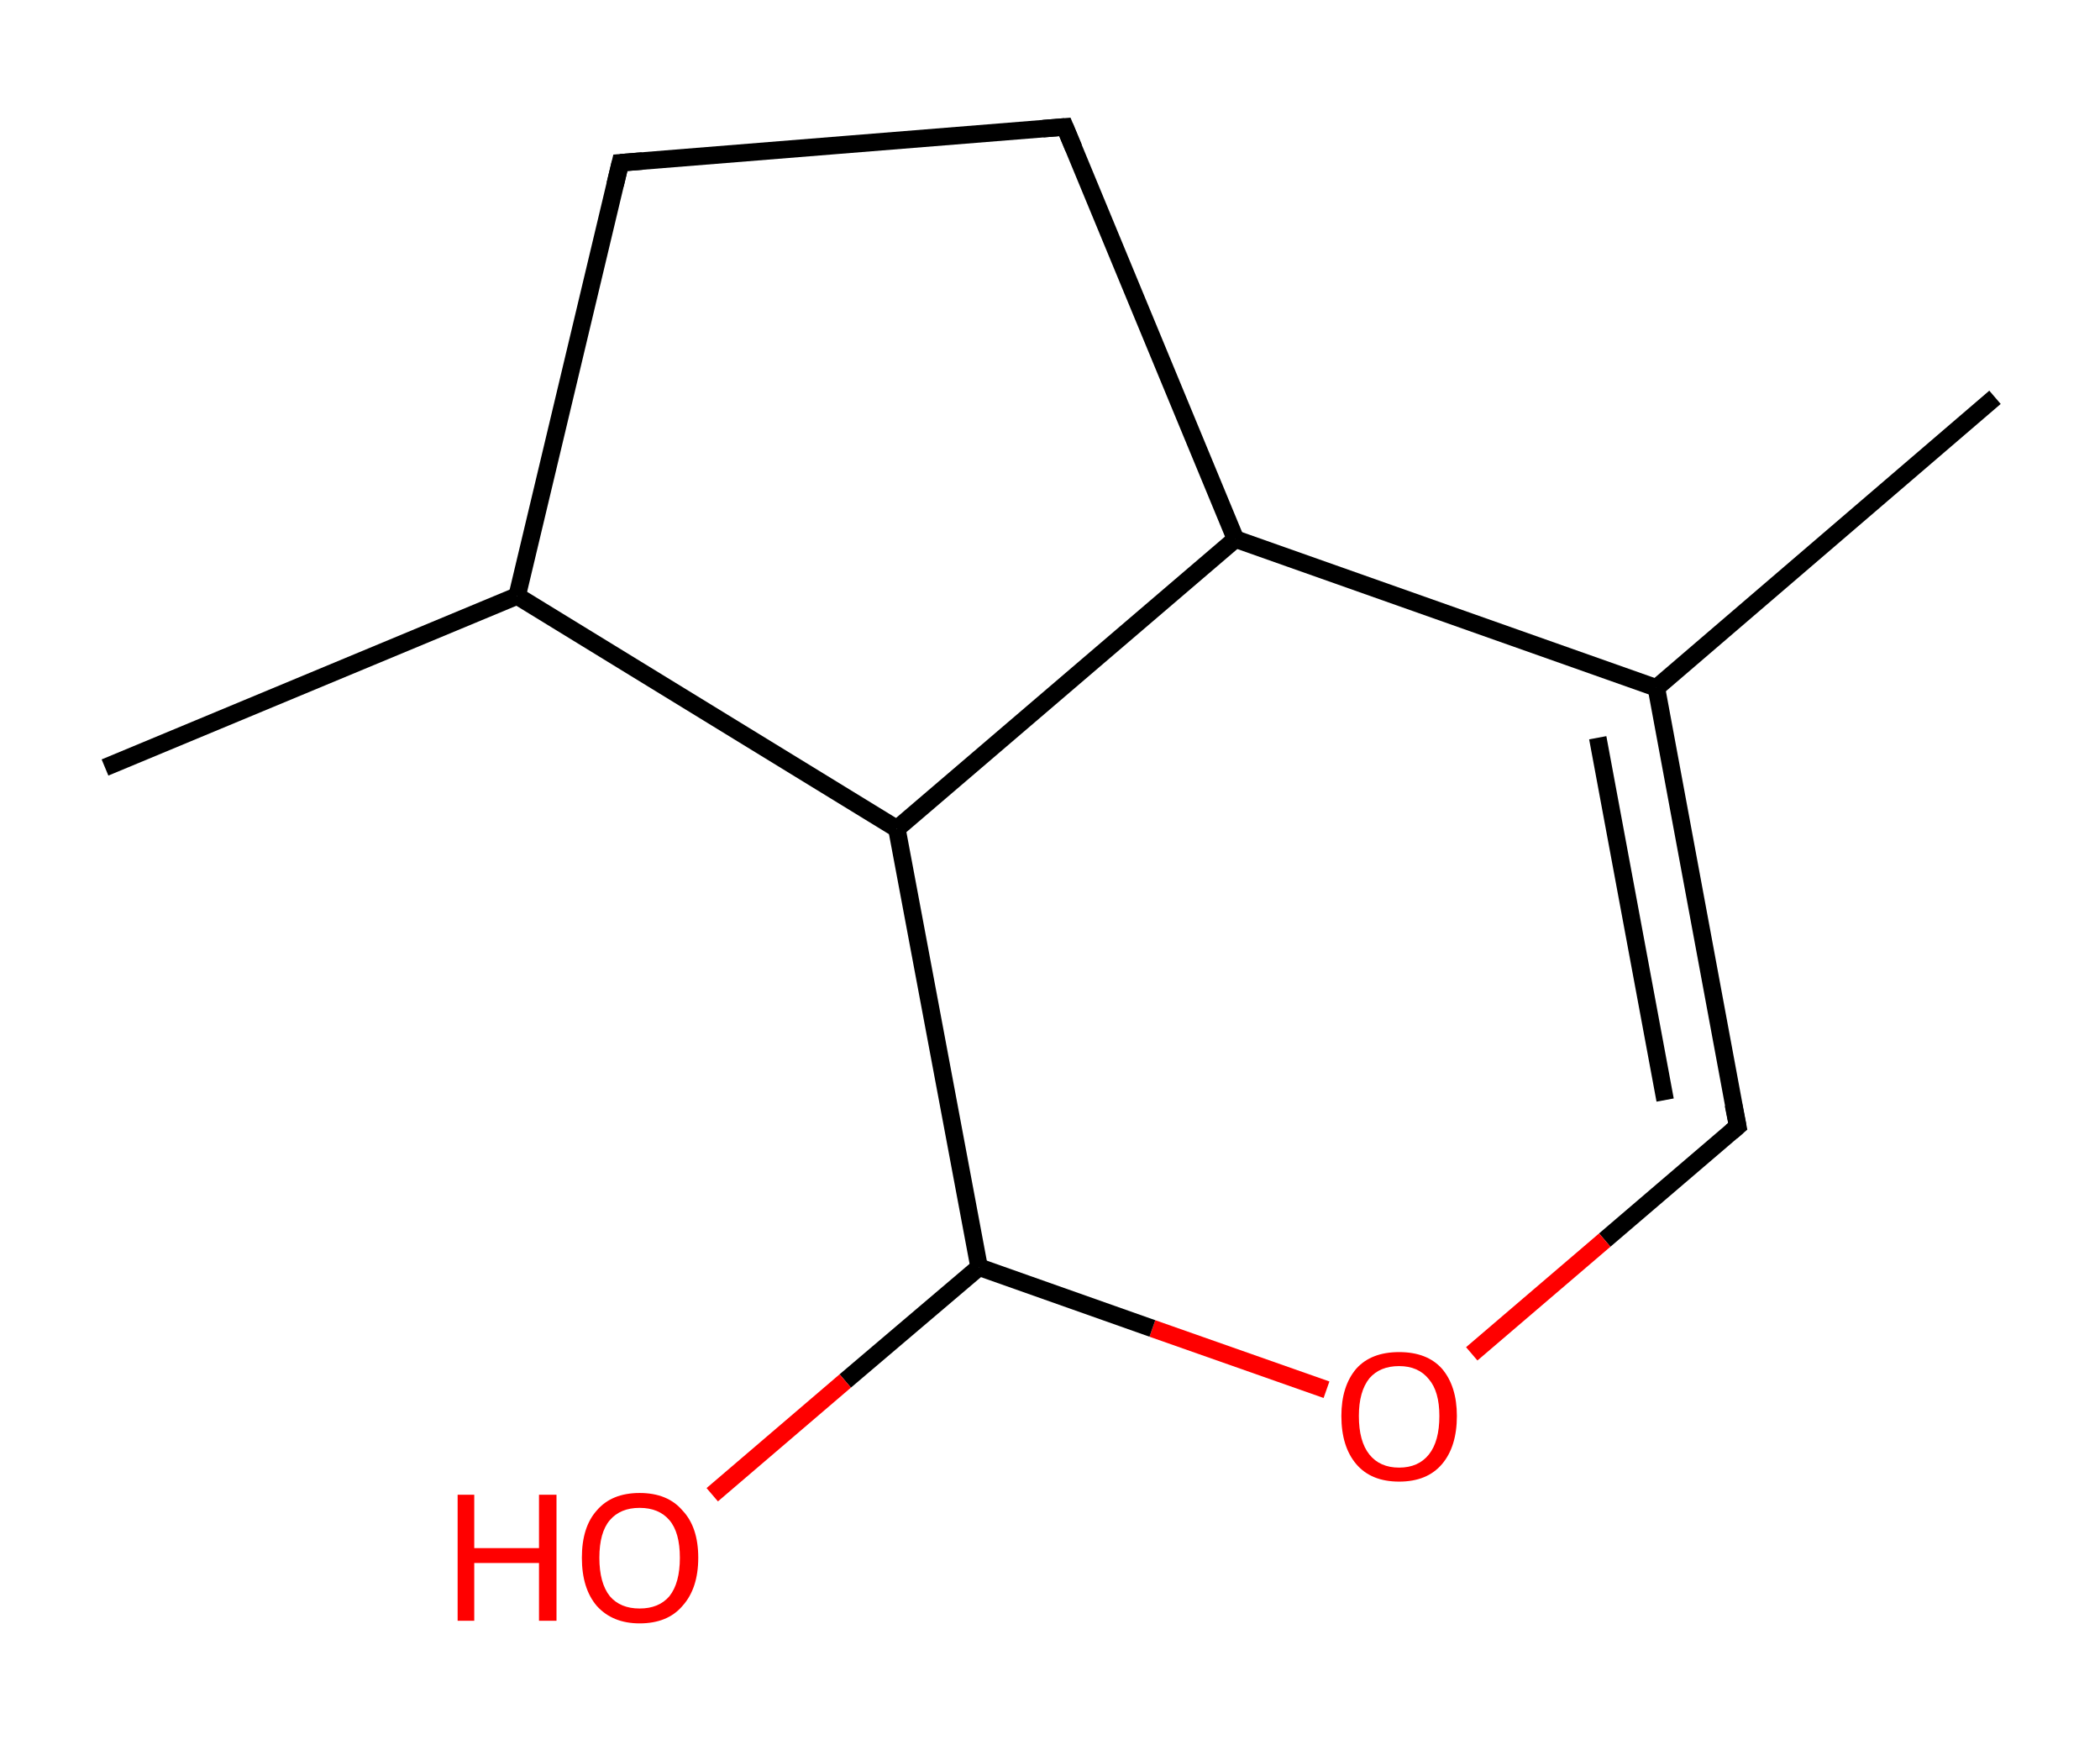 <?xml version='1.0' encoding='ASCII' standalone='yes'?>
<svg xmlns="http://www.w3.org/2000/svg" xmlns:rdkit="http://www.rdkit.org/xml" xmlns:xlink="http://www.w3.org/1999/xlink" version="1.1" baseProfile="full" xml:space="preserve" width="240px" height="200px" viewBox="0 0 240 200">
<!-- END OF HEADER -->
<rect style="opacity:1.0;fill:#FFFFFF;stroke:none" width="240.0" height="200.0" x="0.0" y="0.0"> </rect>
<path class="bond-0 atom-0 atom-1" d="M 228.0,45.4 L 189.3,78.6" style="fill:none;fill-rule:evenodd;stroke:#000000;stroke-width:2.0px;stroke-linecap:butt;stroke-linejoin:miter;stroke-opacity:1"/>
<path class="bond-1 atom-1 atom-2" d="M 189.3,78.6 L 198.6,128.7" style="fill:none;fill-rule:evenodd;stroke:#000000;stroke-width:2.0px;stroke-linecap:butt;stroke-linejoin:miter;stroke-opacity:1"/>
<path class="bond-1 atom-1 atom-2" d="M 182.6,84.3 L 190.3,125.7" style="fill:none;fill-rule:evenodd;stroke:#000000;stroke-width:2.0px;stroke-linecap:butt;stroke-linejoin:miter;stroke-opacity:1"/>
<path class="bond-2 atom-2 atom-3" d="M 198.6,128.7 L 183.4,141.7" style="fill:none;fill-rule:evenodd;stroke:#000000;stroke-width:2.0px;stroke-linecap:butt;stroke-linejoin:miter;stroke-opacity:1"/>
<path class="bond-2 atom-2 atom-3" d="M 183.4,141.7 L 168.2,154.7" style="fill:none;fill-rule:evenodd;stroke:#FF0000;stroke-width:2.0px;stroke-linecap:butt;stroke-linejoin:miter;stroke-opacity:1"/>
<path class="bond-3 atom-3 atom-4" d="M 151.6,158.8 L 131.7,151.8" style="fill:none;fill-rule:evenodd;stroke:#FF0000;stroke-width:2.0px;stroke-linecap:butt;stroke-linejoin:miter;stroke-opacity:1"/>
<path class="bond-3 atom-3 atom-4" d="M 131.7,151.8 L 111.9,144.8" style="fill:none;fill-rule:evenodd;stroke:#000000;stroke-width:2.0px;stroke-linecap:butt;stroke-linejoin:miter;stroke-opacity:1"/>
<path class="bond-4 atom-4 atom-5" d="M 111.9,144.8 L 96.6,157.8" style="fill:none;fill-rule:evenodd;stroke:#000000;stroke-width:2.0px;stroke-linecap:butt;stroke-linejoin:miter;stroke-opacity:1"/>
<path class="bond-4 atom-4 atom-5" d="M 96.6,157.8 L 81.4,170.8" style="fill:none;fill-rule:evenodd;stroke:#FF0000;stroke-width:2.0px;stroke-linecap:butt;stroke-linejoin:miter;stroke-opacity:1"/>
<path class="bond-5 atom-4 atom-6" d="M 111.9,144.8 L 102.5,94.7" style="fill:none;fill-rule:evenodd;stroke:#000000;stroke-width:2.0px;stroke-linecap:butt;stroke-linejoin:miter;stroke-opacity:1"/>
<path class="bond-6 atom-6 atom-7" d="M 102.5,94.7 L 59.1,68.1" style="fill:none;fill-rule:evenodd;stroke:#000000;stroke-width:2.0px;stroke-linecap:butt;stroke-linejoin:miter;stroke-opacity:1"/>
<path class="bond-7 atom-7 atom-8" d="M 59.1,68.1 L 12.0,87.7" style="fill:none;fill-rule:evenodd;stroke:#000000;stroke-width:2.0px;stroke-linecap:butt;stroke-linejoin:miter;stroke-opacity:1"/>
<path class="bond-8 atom-7 atom-9" d="M 59.1,68.1 L 70.9,18.6" style="fill:none;fill-rule:evenodd;stroke:#000000;stroke-width:2.0px;stroke-linecap:butt;stroke-linejoin:miter;stroke-opacity:1"/>
<path class="bond-9 atom-9 atom-10" d="M 70.9,18.6 L 121.7,14.5" style="fill:none;fill-rule:evenodd;stroke:#000000;stroke-width:2.0px;stroke-linecap:butt;stroke-linejoin:miter;stroke-opacity:1"/>
<path class="bond-10 atom-10 atom-11" d="M 121.7,14.5 L 141.2,61.6" style="fill:none;fill-rule:evenodd;stroke:#000000;stroke-width:2.0px;stroke-linecap:butt;stroke-linejoin:miter;stroke-opacity:1"/>
<path class="bond-11 atom-11 atom-1" d="M 141.2,61.6 L 189.3,78.6" style="fill:none;fill-rule:evenodd;stroke:#000000;stroke-width:2.0px;stroke-linecap:butt;stroke-linejoin:miter;stroke-opacity:1"/>
<path class="bond-12 atom-11 atom-6" d="M 141.2,61.6 L 102.5,94.7" style="fill:none;fill-rule:evenodd;stroke:#000000;stroke-width:2.0px;stroke-linecap:butt;stroke-linejoin:miter;stroke-opacity:1"/>
<path d="M 198.1,126.2 L 198.6,128.7 L 197.9,129.3" style="fill:none;stroke:#000000;stroke-width:2.0px;stroke-linecap:butt;stroke-linejoin:miter;stroke-opacity:1;"/>
<path d="M 70.3,21.1 L 70.9,18.6 L 73.4,18.4" style="fill:none;stroke:#000000;stroke-width:2.0px;stroke-linecap:butt;stroke-linejoin:miter;stroke-opacity:1;"/>
<path d="M 119.2,14.7 L 121.7,14.5 L 122.7,16.9" style="fill:none;stroke:#000000;stroke-width:2.0px;stroke-linecap:butt;stroke-linejoin:miter;stroke-opacity:1;"/>
<path class="atom-3" d="M 153.3 161.8 Q 153.3 158.4, 155.0 156.4 Q 156.7 154.5, 159.9 154.5 Q 163.1 154.5, 164.8 156.4 Q 166.5 158.4, 166.5 161.8 Q 166.5 165.3, 164.8 167.3 Q 163.1 169.3, 159.9 169.3 Q 156.7 169.3, 155.0 167.3 Q 153.3 165.3, 153.3 161.8 M 159.9 167.7 Q 162.1 167.7, 163.3 166.2 Q 164.5 164.7, 164.5 161.8 Q 164.5 159.0, 163.3 157.6 Q 162.1 156.1, 159.9 156.1 Q 157.7 156.1, 156.5 157.5 Q 155.3 159.0, 155.3 161.8 Q 155.3 164.7, 156.5 166.2 Q 157.7 167.7, 159.9 167.7 " fill="#FF0000"/>
<path class="atom-5" d="M 52.3 170.8 L 54.2 170.8 L 54.2 176.9 L 61.6 176.9 L 61.6 170.8 L 63.6 170.8 L 63.6 185.2 L 61.6 185.2 L 61.6 178.6 L 54.2 178.6 L 54.2 185.2 L 52.3 185.2 L 52.3 170.8 " fill="#FF0000"/>
<path class="atom-5" d="M 66.5 178.0 Q 66.5 174.5, 68.2 172.6 Q 69.9 170.6, 73.1 170.6 Q 76.3 170.6, 78.0 172.6 Q 79.8 174.5, 79.8 178.0 Q 79.8 181.5, 78.0 183.5 Q 76.3 185.5, 73.1 185.5 Q 70.0 185.5, 68.2 183.5 Q 66.5 181.5, 66.5 178.0 M 73.1 183.8 Q 75.3 183.8, 76.5 182.4 Q 77.7 180.9, 77.7 178.0 Q 77.7 175.1, 76.5 173.7 Q 75.3 172.3, 73.1 172.3 Q 70.9 172.3, 69.7 173.7 Q 68.5 175.1, 68.5 178.0 Q 68.5 180.9, 69.7 182.4 Q 70.9 183.8, 73.1 183.8 " fill="#FF0000"/>
</svg>
